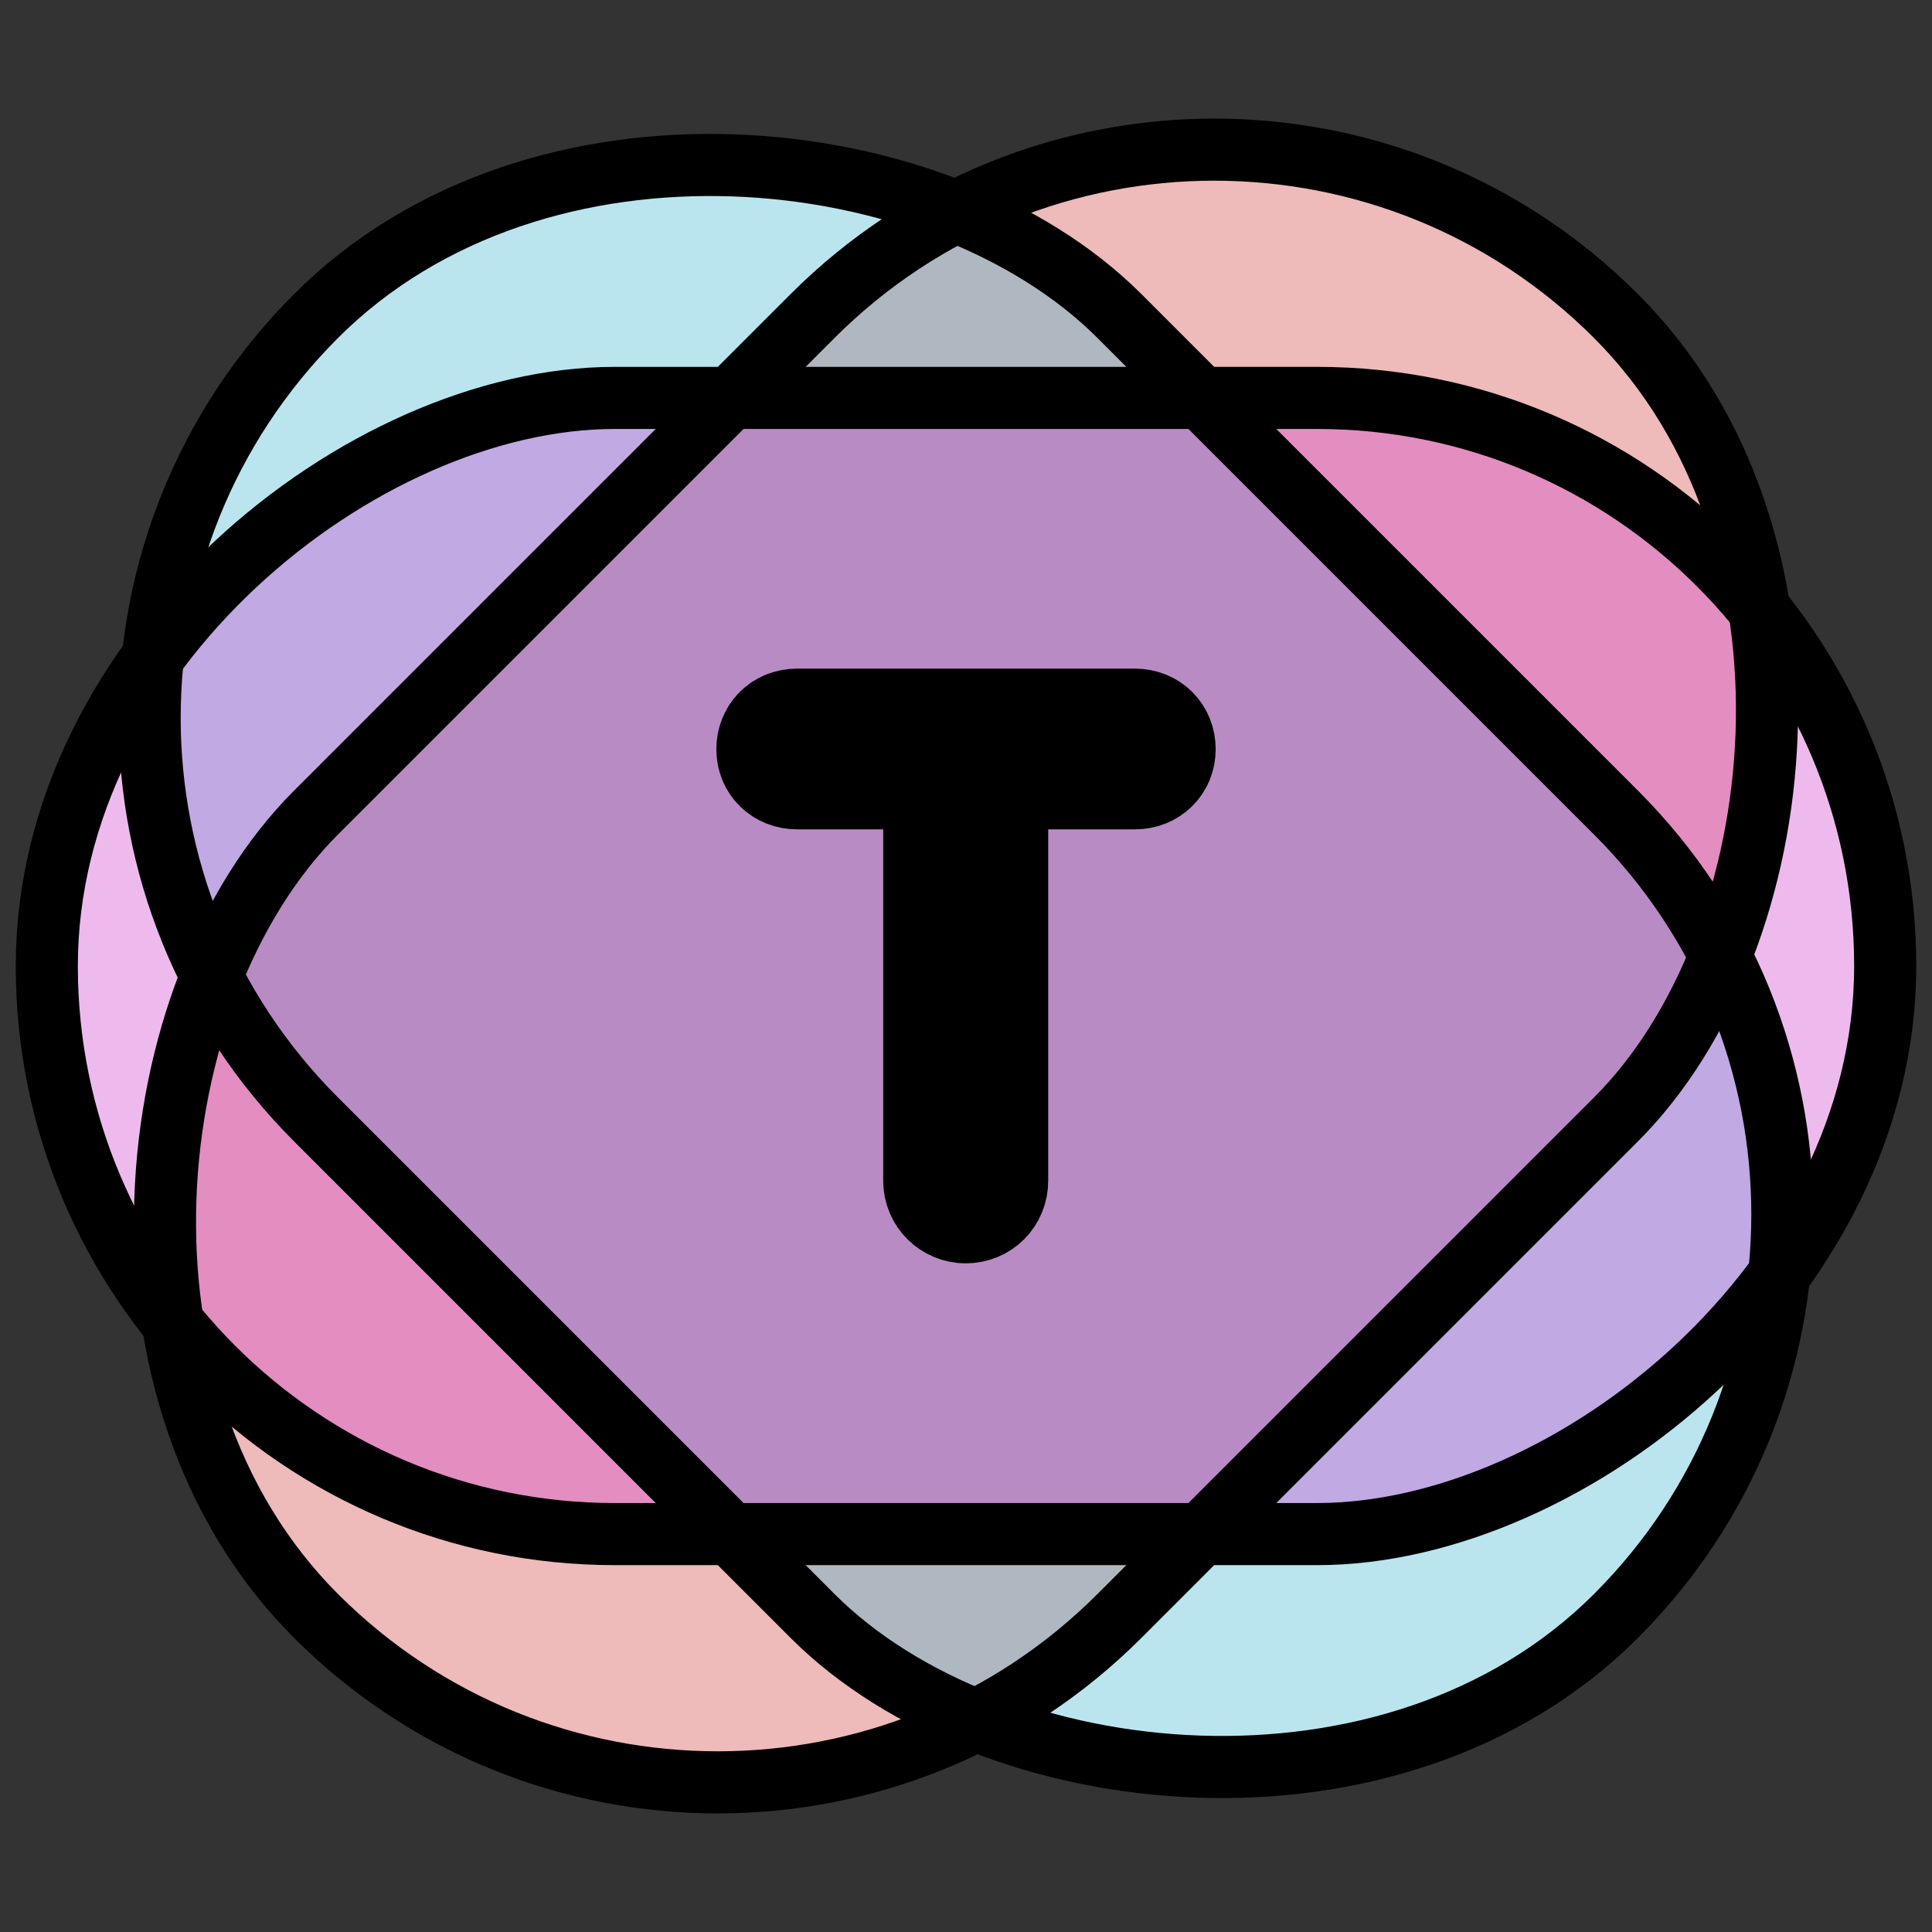 <?xml version="1.0" encoding="UTF-8" standalone="no"?>
<!-- Created with Inkscape (http://www.inkscape.org/) -->

<svg
   width="1400"
   height="1400"
   viewBox="0 0 370.417 370.417"
   version="1.1"
   id="svg1"
   xmlns="http://www.w3.org/2000/svg"
   xmlns:svg="http://www.w3.org/2000/svg">
  <rect x="0" y="0" width="370.417" height="370.417" fill="#333333" stroke="none"/>
  <defs
     id="defs1" />
  <g
     id="g12"
     style="display:inline"
     transform="translate(-79.375,-79.375)">
    <rect
       style="display:inline;opacity:1;fill:#ffffff;fill-opacity:1;stroke:#000000;stroke-width:7.938;stroke-dasharray:none;stroke-dashoffset:0"
       id="rect1"
       width="217.838"
       height="352.47"
       x="265.258"
       y="-176.235"
       ry="108.919"
       transform="rotate(45)" />
    <rect
       style="display:inline;opacity:1;fill:#ffffff;fill-opacity:1;stroke:#000000;stroke-width:7.938;stroke-dasharray:none;stroke-dashoffset:0"
       id="rect2"
       width="217.838"
       height="352.47"
       x="-108.919"
       y="-550.412"
       ry="108.919"
       transform="rotate(135)" />
    <rect
       style="display:inline;opacity:1;fill:#ffffff;fill-opacity:1;stroke:#000000;stroke-width:6.615;stroke-dasharray:none;stroke-dashoffset:0"
       id="rect7"
       width="217.838"
       height="352.47"
       x="-108.919"
       y="-550.412"
       ry="108.919"
       transform="rotate(90,-187.089,77.495)" />
    <rect
       style="display:inline;fill:#ce3737;fill-opacity:0.342;stroke:#000000;stroke-width:7.938;stroke-dasharray:none;stroke-dashoffset:0"
       id="rect9"
       width="217.838"
       height="352.47"
       x="265.258"
       y="-176.235"
       ry="108.919"
       transform="rotate(45)" />
    <rect
       style="display:inline;fill:#37b2ce;fill-opacity:0.342;stroke:#000000;stroke-width:7.938;stroke-dasharray:none;stroke-dashoffset:0"
       id="rect10"
       width="217.838"
       height="352.47"
       x="-108.919"
       y="-550.412"
       ry="108.919"
       transform="rotate(135)" />
    <rect
       style="display:inline;fill:#ce37ce;fill-opacity:0.342;stroke:#000000;stroke-width:6.615;stroke-dasharray:none;stroke-dashoffset:0"
       id="rect11"
       width="217.838"
       height="352.47"
       x="-108.919"
       y="-550.412"
       ry="108.919"
       transform="rotate(90,-187.089,77.495)" />
    <rect
       style="display:inline;fill:#9c609c;fill-opacity:0;stroke:#000000;stroke-width:11.906;stroke-dasharray:none;stroke-dashoffset:0"
       id="rect35-9"
       width="217.838"
       height="352.47"
       x="265.258"
       y="-176.235"
       ry="108.919"
       transform="rotate(45,3.3829635e-6,1.3387695e-6)" />
    <rect
       style="display:inline;fill:#9c609c;fill-opacity:0;stroke:#000000;stroke-width:11.906;stroke-dasharray:none;stroke-dashoffset:0"
       id="rect36-3"
       width="217.838"
       height="352.47"
       x="-108.919"
       y="-550.412"
       ry="108.919"
       transform="rotate(135)" />
    <rect
       style="display:inline;fill:#9c609c;fill-opacity:0;stroke:#000000;stroke-width:11.906;stroke-dasharray:none;stroke-dashoffset:0"
       id="rect37-6"
       width="217.838"
       height="352.47"
       x="-108.919"
       y="-550.412"
       ry="108.919"
       transform="rotate(90,-187.089,77.495)" />
    <path
       style="font-size:117.198px;font-family:Comfortaa;-inkscape-font-specification:Comfortaa;fill:none;stroke:#000000;stroke-width:22.49"
       d="m 264.525,310.349 c 2.578,0 4.571,-1.992 4.571,-4.571 v -78.64 h 27.893 c 2.461,0 4.219,-1.758 4.219,-4.102 0,-2.461 -1.758,-4.219 -4.219,-4.219 h -64.81 c -2.461,0 -4.219,1.758 -4.219,4.219 0,2.344 1.758,4.102 4.219,4.102 h 27.776 v 78.64 c 0,2.578 2.11,4.571 4.571,4.571 z"
       id="text11"
       aria-label="T" />
  </g>
</svg>
